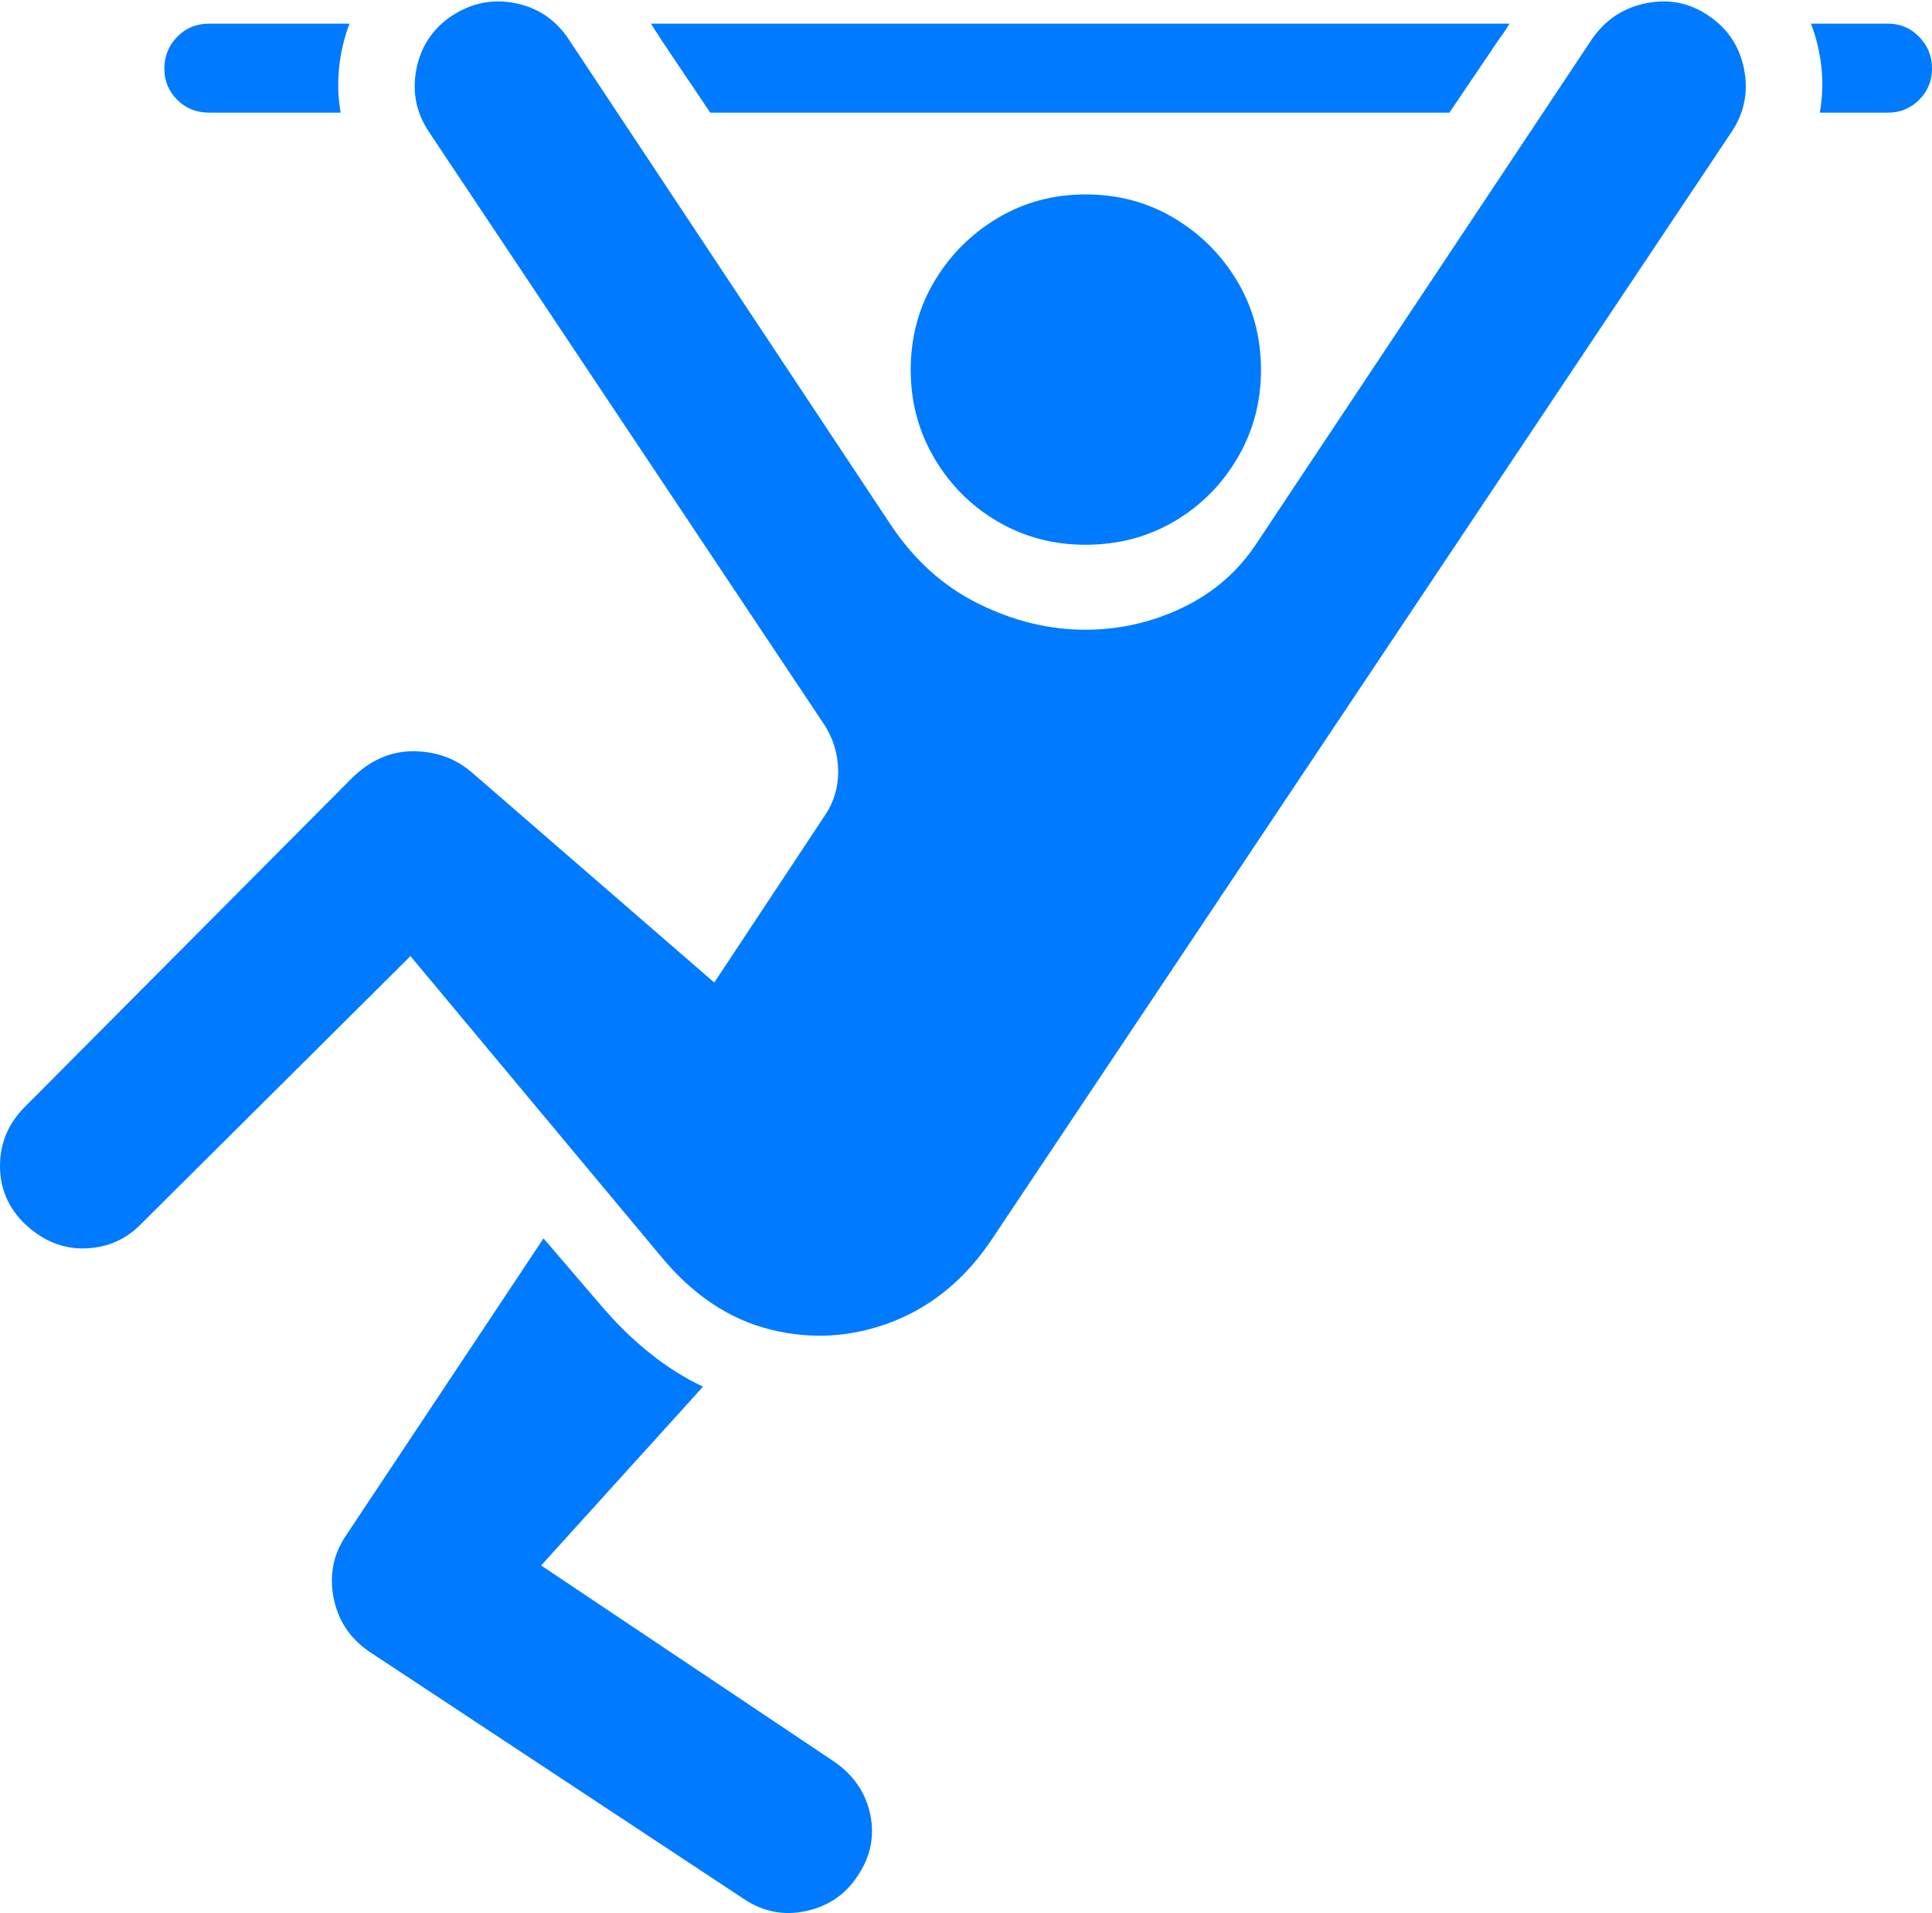 <?xml version="1.0" encoding="UTF-8"?>
<!--Generator: Apple Native CoreSVG 175.5-->
<!DOCTYPE svg
PUBLIC "-//W3C//DTD SVG 1.1//EN"
       "http://www.w3.org/Graphics/SVG/1.1/DTD/svg11.dtd">
<svg version="1.1" xmlns="http://www.w3.org/2000/svg" xmlns:xlink="http://www.w3.org/1999/xlink" width="23.535" height="23.3">
 <g>
  <rect height="23.3" opacity="0" width="23.535" x="0" y="0"/>
  <path d="M2.549 1.372L4.15 1.372Q4.102 1.108 4.131 0.825Q4.16 0.542 4.258 0.288L2.549 0.288Q2.314 0.288 2.158 0.449Q2.002 0.61 2.002 0.835Q2.002 1.059 2.158 1.215Q2.314 1.372 2.549 1.372ZM8.652 1.372L17.656 1.372L18.271 0.463Q18.301 0.424 18.33 0.38Q18.359 0.336 18.389 0.288L7.93 0.288Q7.959 0.336 7.988 0.38Q8.018 0.424 8.047 0.473ZM22.168 1.372L22.998 1.372Q23.223 1.372 23.379 1.215Q23.535 1.059 23.535 0.835Q23.535 0.61 23.379 0.449Q23.223 0.288 22.998 0.288L22.061 0.288Q22.158 0.542 22.188 0.82Q22.217 1.098 22.168 1.372ZM13.223 6.635Q13.818 6.635 14.302 6.352Q14.785 6.069 15.073 5.581Q15.361 5.092 15.361 4.506Q15.361 3.911 15.073 3.427Q14.785 2.944 14.302 2.656Q13.818 2.368 13.223 2.368Q12.637 2.368 12.153 2.656Q11.67 2.944 11.382 3.427Q11.094 3.911 11.094 4.506Q11.094 5.092 11.382 5.581Q11.67 6.069 12.153 6.352Q12.637 6.635 13.223 6.635ZM8.047 15.297Q8.633 16.01 9.395 16.196Q10.156 16.381 10.884 16.093Q11.611 15.805 12.09 15.083L21.094 1.606Q21.328 1.254 21.245 0.839Q21.162 0.424 20.811 0.19Q20.469-0.044 20.054 0.039Q19.639 0.122 19.395 0.473L15.322 6.596Q14.98 7.124 14.414 7.397Q13.848 7.67 13.223 7.67Q12.559 7.67 11.919 7.353Q11.279 7.036 10.85 6.391L6.924 0.473Q6.689 0.122 6.279 0.039Q5.869-0.044 5.508 0.19Q5.156 0.424 5.073 0.839Q4.99 1.254 5.225 1.606L10.039 8.823Q10.205 9.077 10.21 9.384Q10.215 9.692 10.039 9.946L8.701 11.967L5.771 9.428Q5.469 9.155 5.044 9.15Q4.619 9.145 4.277 9.487L0.303 13.481Q0 13.784 0 14.199Q0 14.614 0.303 14.907Q0.635 15.219 1.04 15.205Q1.445 15.19 1.719 14.907L5 11.645ZM10.449 22.846Q10.684 22.495 10.601 22.099Q10.518 21.704 10.166 21.459L6.592 19.067L8.564 16.889Q8.232 16.733 7.92 16.484Q7.607 16.235 7.324 15.903L6.621 15.083L4.219 18.696Q3.984 19.038 4.062 19.453Q4.141 19.868 4.492 20.112L9.062 23.129Q9.414 23.364 9.819 23.276Q10.225 23.188 10.449 22.846Z" fill="#007aff"/>
 </g>
</svg>
